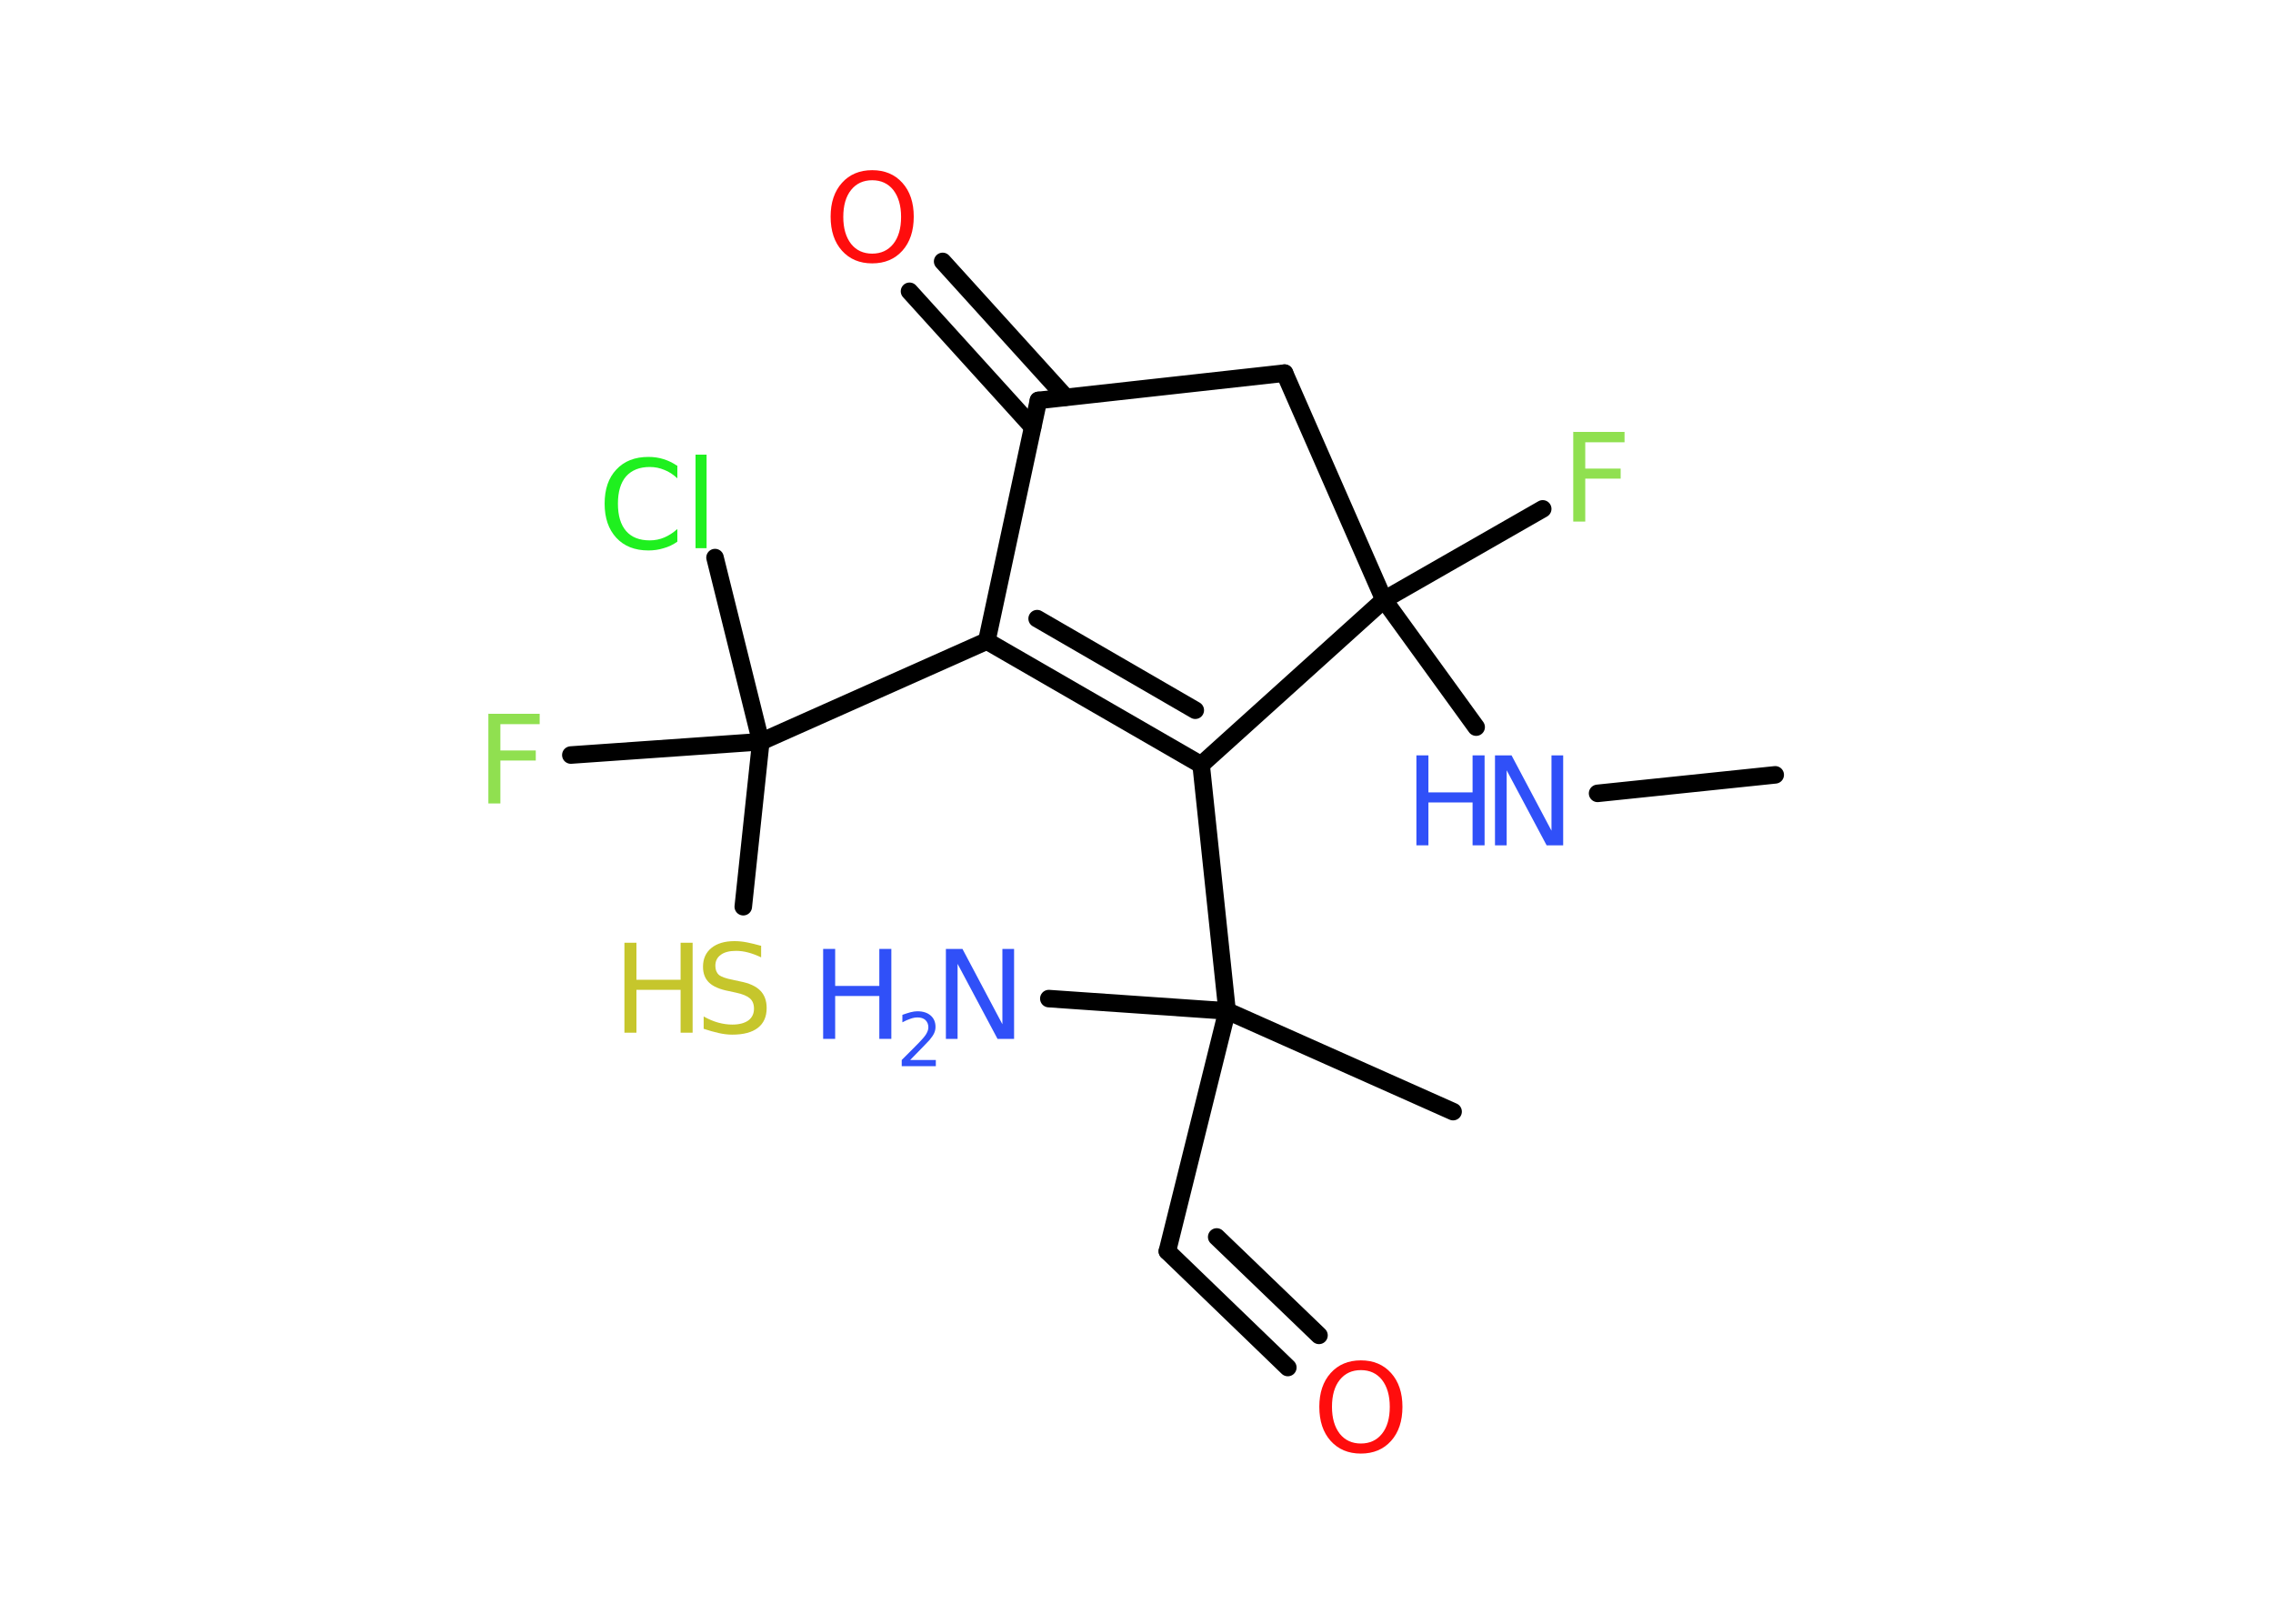 <?xml version='1.0' encoding='UTF-8'?>
<!DOCTYPE svg PUBLIC "-//W3C//DTD SVG 1.1//EN" "http://www.w3.org/Graphics/SVG/1.1/DTD/svg11.dtd">
<svg version='1.2' xmlns='http://www.w3.org/2000/svg' xmlns:xlink='http://www.w3.org/1999/xlink' width='70.0mm' height='50.0mm' viewBox='0 0 70.0 50.0'>
  <desc>Generated by the Chemistry Development Kit (http://github.com/cdk)</desc>
  <g stroke-linecap='round' stroke-linejoin='round' stroke='#000000' stroke-width='.54' fill='#3050F8'>
    <rect x='.0' y='.0' width='70.0' height='50.0' fill='#FFFFFF' stroke='none'/>
    <g id='mol1' class='mol'>
      <line id='mol1bnd1' class='bond' x1='54.67' y1='23.86' x2='49.2' y2='24.43'/>
      <line id='mol1bnd2' class='bond' x1='45.46' y1='22.39' x2='42.62' y2='18.47'/>
      <line id='mol1bnd3' class='bond' x1='42.62' y1='18.47' x2='47.51' y2='15.67'/>
      <line id='mol1bnd4' class='bond' x1='42.62' y1='18.47' x2='39.56' y2='11.49'/>
      <line id='mol1bnd5' class='bond' x1='39.56' y1='11.49' x2='31.98' y2='12.33'/>
      <g id='mol1bnd6' class='bond'>
        <line x1='31.8' y1='13.15' x2='28.01' y2='8.97'/>
        <line x1='32.82' y1='12.23' x2='29.03' y2='8.05'/>
      </g>
      <line id='mol1bnd7' class='bond' x1='31.98' y1='12.33' x2='30.39' y2='19.74'/>
      <line id='mol1bnd8' class='bond' x1='30.39' y1='19.74' x2='23.43' y2='22.84'/>
      <line id='mol1bnd9' class='bond' x1='23.43' y1='22.84' x2='17.58' y2='23.25'/>
      <line id='mol1bnd10' class='bond' x1='23.43' y1='22.84' x2='22.89' y2='27.92'/>
      <line id='mol1bnd11' class='bond' x1='23.43' y1='22.84' x2='22.02' y2='17.17'/>
      <g id='mol1bnd12' class='bond'>
        <line x1='30.39' y1='19.74' x2='36.99' y2='23.55'/>
        <line x1='31.94' y1='19.05' x2='36.81' y2='21.87'/>
      </g>
      <line id='mol1bnd13' class='bond' x1='42.62' y1='18.47' x2='36.99' y2='23.55'/>
      <line id='mol1bnd14' class='bond' x1='36.99' y1='23.55' x2='37.79' y2='31.13'/>
      <line id='mol1bnd15' class='bond' x1='37.79' y1='31.13' x2='44.75' y2='34.23'/>
      <line id='mol1bnd16' class='bond' x1='37.79' y1='31.13' x2='32.3' y2='30.75'/>
      <line id='mol1bnd17' class='bond' x1='37.79' y1='31.13' x2='35.95' y2='38.53'/>
      <g id='mol1bnd18' class='bond'>
        <line x1='35.95' y1='38.53' x2='39.66' y2='42.11'/>
        <line x1='37.47' y1='38.09' x2='40.62' y2='41.12'/>
      </g>
      <g id='mol1atm2' class='atom'>
        <path d='M46.05 23.26h.5l1.23 2.32v-2.32h.36v2.77h-.51l-1.23 -2.31v2.31h-.36v-2.77z' stroke='none'/>
        <path d='M43.62 23.26h.37v1.14h1.36v-1.14h.37v2.77h-.37v-1.32h-1.36v1.32h-.37v-2.77z' stroke='none'/>
      </g>
      <path id='mol1atm4' class='atom' d='M48.44 13.3h1.59v.32h-1.21v.81h1.09v.31h-1.09v1.32h-.37v-2.77z' stroke='none' fill='#90E050'/>
      <path id='mol1atm7' class='atom' d='M26.86 5.55q-.41 .0 -.65 .3q-.24 .3 -.24 .83q.0 .52 .24 .83q.24 .3 .65 .3q.41 .0 .65 -.3q.24 -.3 .24 -.83q.0 -.52 -.24 -.83q-.24 -.3 -.65 -.3zM26.86 5.24q.58 .0 .93 .39q.35 .39 .35 1.04q.0 .66 -.35 1.05q-.35 .39 -.93 .39q-.58 .0 -.93 -.39q-.35 -.39 -.35 -1.05q.0 -.65 .35 -1.04q.35 -.39 .93 -.39z' stroke='none' fill='#FF0D0D'/>
      <path id='mol1atm10' class='atom' d='M15.03 21.98h1.59v.32h-1.21v.81h1.09v.31h-1.09v1.32h-.37v-2.77z' stroke='none' fill='#90E050'/>
      <g id='mol1atm11' class='atom'>
        <path d='M23.44 29.12v.36q-.21 -.1 -.4 -.15q-.19 -.05 -.37 -.05q-.31 .0 -.47 .12q-.17 .12 -.17 .34q.0 .18 .11 .28q.11 .09 .42 .15l.23 .05q.42 .08 .62 .28q.2 .2 .2 .54q.0 .4 -.27 .61q-.27 .21 -.79 .21q-.2 .0 -.42 -.05q-.22 -.05 -.46 -.13v-.38q.23 .13 .45 .19q.22 .06 .43 .06q.32 .0 .5 -.13q.17 -.13 .17 -.36q.0 -.21 -.13 -.32q-.13 -.11 -.41 -.17l-.23 -.05q-.42 -.08 -.61 -.26q-.19 -.18 -.19 -.49q.0 -.37 .26 -.58q.26 -.21 .71 -.21q.19 .0 .39 .04q.2 .04 .41 .1z' stroke='none' fill='#C6C62C'/>
        <path d='M19.23 29.03h.37v1.14h1.36v-1.14h.37v2.77h-.37v-1.32h-1.36v1.32h-.37v-2.77z' stroke='none' fill='#C6C62C'/>
      </g>
      <path id='mol1atm12' class='atom' d='M20.86 14.33v.4q-.19 -.18 -.4 -.26q-.21 -.09 -.45 -.09q-.47 .0 -.73 .29q-.25 .29 -.25 .84q.0 .55 .25 .84q.25 .29 .73 .29q.24 .0 .45 -.09q.21 -.09 .4 -.26v.39q-.2 .14 -.42 .2q-.22 .07 -.47 .07q-.63 .0 -.99 -.39q-.36 -.39 -.36 -1.05q.0 -.67 .36 -1.05q.36 -.39 .99 -.39q.25 .0 .47 .07q.22 .07 .41 .2zM21.42 14.0h.34v2.88h-.34v-2.88z' stroke='none' fill='#1FF01F'/>
      <g id='mol1atm16' class='atom'>
        <path d='M29.14 29.22h.5l1.23 2.32v-2.32h.36v2.77h-.51l-1.23 -2.31v2.31h-.36v-2.77z' stroke='none'/>
        <path d='M25.35 29.22h.37v1.14h1.36v-1.14h.37v2.77h-.37v-1.32h-1.36v1.32h-.37v-2.77z' stroke='none'/>
        <path d='M28.04 32.64h.78v.19h-1.05v-.19q.13 -.13 .35 -.35q.22 -.22 .28 -.29q.11 -.12 .15 -.21q.04 -.08 .04 -.16q.0 -.13 -.09 -.22q-.09 -.08 -.24 -.08q-.11 .0 -.22 .04q-.12 .04 -.25 .11v-.23q.14 -.05 .25 -.08q.12 -.03 .21 -.03q.26 .0 .41 .13q.15 .13 .15 .35q.0 .1 -.04 .19q-.04 .09 -.14 .21q-.03 .03 -.18 .19q-.15 .15 -.42 .43z' stroke='none'/>
      </g>
      <path id='mol1atm18' class='atom' d='M41.91 42.19q-.41 .0 -.65 .3q-.24 .3 -.24 .83q.0 .52 .24 .83q.24 .3 .65 .3q.41 .0 .65 -.3q.24 -.3 .24 -.83q.0 -.52 -.24 -.83q-.24 -.3 -.65 -.3zM41.91 41.89q.58 .0 .93 .39q.35 .39 .35 1.04q.0 .66 -.35 1.05q-.35 .39 -.93 .39q-.58 .0 -.93 -.39q-.35 -.39 -.35 -1.05q.0 -.65 .35 -1.04q.35 -.39 .93 -.39z' stroke='none' fill='#FF0D0D'/>
    </g>
  </g>
</svg>
